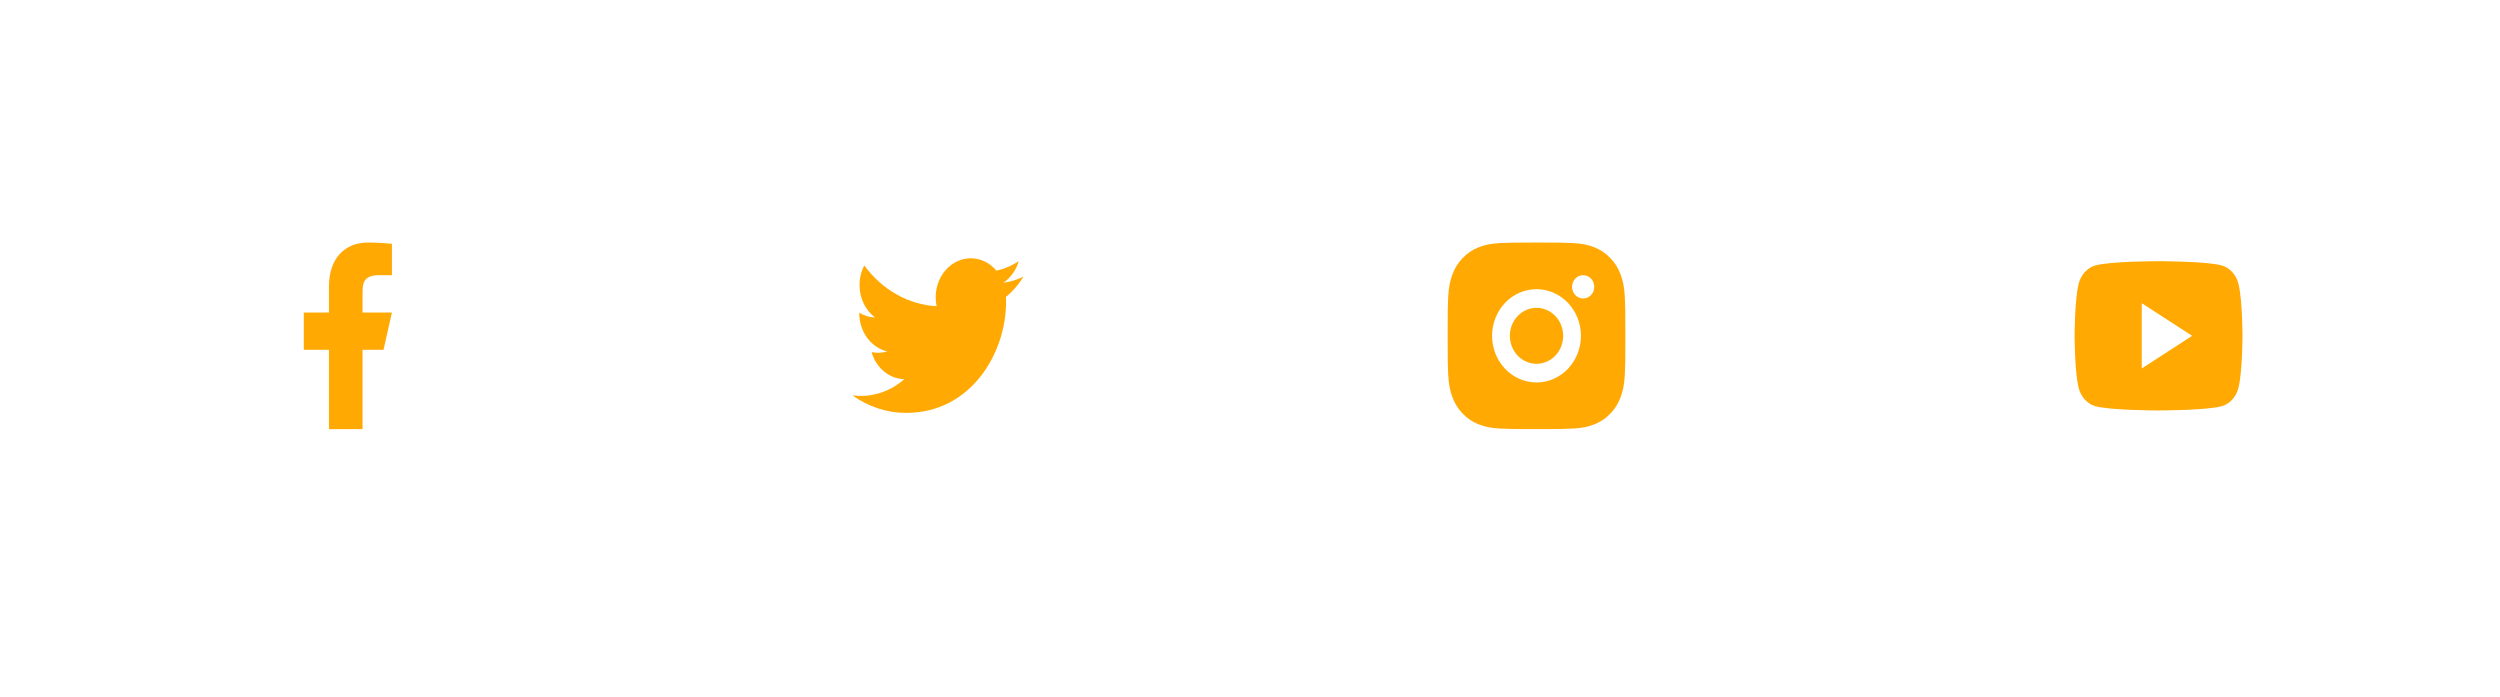 <svg width="201" height="56" viewBox="0 0 201 56" fill="none" xmlns="http://www.w3.org/2000/svg">
<g id="Social media">
<g id="Facebook">
<g id="Ellipse 1" filter="url(#filter0_d_272_141)">
<ellipse cx="27.322" cy="27" rx="17.147" ry="18" fill="white"/>
</g>
<path id="Vector" d="M29.148 28.125H30.835L31.51 25.125H29.148V23.625C29.148 22.852 29.148 22.125 30.498 22.125H31.51V19.605C31.29 19.573 30.459 19.5 29.582 19.5C27.75 19.5 26.449 20.743 26.449 23.025V25.125H24.425V28.125H26.449V34.5H29.148V28.125Z" fill="#FFA902"/>
</g>
<g id="Twitter">
<g id="Ellipse 2" filter="url(#filter1_d_272_141)">
<ellipse cx="74.953" cy="27" rx="17.147" ry="18" fill="white"/>
</g>
<path id="Vector_2" d="M82.285 22.242C81.77 22.495 81.224 22.662 80.665 22.735C81.254 22.343 81.695 21.727 81.906 21C81.353 21.366 80.746 21.622 80.114 21.761C79.689 21.256 79.126 20.921 78.513 20.808C77.899 20.696 77.269 20.811 76.721 21.137C76.172 21.464 75.736 21.982 75.481 22.612C75.225 23.242 75.163 23.949 75.306 24.622C74.184 24.559 73.086 24.235 72.084 23.67C71.082 23.106 70.198 22.313 69.489 21.344C69.238 21.823 69.107 22.367 69.107 22.921C69.107 24.009 69.605 24.97 70.362 25.532C69.914 25.517 69.476 25.382 69.084 25.14V25.179C69.085 25.903 69.31 26.605 69.723 27.166C70.135 27.726 70.71 28.111 71.348 28.255C70.932 28.38 70.496 28.398 70.073 28.309C70.253 28.932 70.604 29.477 71.077 29.868C71.549 30.259 72.12 30.475 72.709 30.487C72.124 30.998 71.454 31.376 70.737 31.599C70.02 31.822 69.271 31.886 68.532 31.786C69.822 32.709 71.323 33.198 72.857 33.196C78.048 33.196 80.887 28.417 80.887 24.271C80.887 24.136 80.883 24 80.878 23.866C81.43 23.423 81.907 22.873 82.286 22.243L82.285 22.242Z" fill="#FFA902"/>
</g>
<g id="Instagram">
<g id="Ellipse 3" filter="url(#filter2_d_272_141)">
<ellipse cx="123.536" cy="27" rx="17.147" ry="18" fill="white"/>
</g>
<path id="Vector_3" d="M123.535 19.5C125.476 19.5 125.719 19.508 126.48 19.545C127.241 19.582 127.759 19.708 128.215 19.894C128.686 20.084 129.084 20.342 129.481 20.759C129.844 21.133 130.125 21.587 130.305 22.087C130.481 22.565 130.601 23.11 130.637 23.909C130.67 24.708 130.68 24.962 130.68 27C130.68 29.038 130.673 29.292 130.637 30.091C130.601 30.89 130.481 31.434 130.305 31.913C130.126 32.413 129.845 32.867 129.481 33.242C129.124 33.623 128.692 33.918 128.215 34.106C127.76 34.291 127.241 34.417 126.48 34.455C125.719 34.49 125.476 34.5 123.535 34.5C121.594 34.5 121.352 34.492 120.59 34.455C119.829 34.417 119.311 34.291 118.855 34.106C118.378 33.918 117.946 33.623 117.589 33.242C117.226 32.867 116.945 32.413 116.766 31.913C116.589 31.435 116.469 30.89 116.433 30.091C116.4 29.292 116.391 29.038 116.391 27C116.391 24.962 116.398 24.708 116.433 23.909C116.469 23.109 116.589 22.566 116.766 22.087C116.944 21.587 117.226 21.133 117.589 20.759C117.946 20.377 118.379 20.082 118.855 19.894C119.311 19.708 119.829 19.582 120.59 19.545C121.352 19.51 121.594 19.5 123.535 19.5ZM123.535 23.25C122.588 23.25 121.679 23.645 121.009 24.348C120.339 25.052 119.963 26.005 119.963 27C119.963 27.995 120.339 28.948 121.009 29.652C121.679 30.355 122.588 30.75 123.535 30.75C124.483 30.75 125.391 30.355 126.061 29.652C126.731 28.948 127.107 27.995 127.107 27C127.107 26.005 126.731 25.052 126.061 24.348C125.391 23.645 124.483 23.25 123.535 23.25ZM128.179 23.062C128.179 22.814 128.085 22.575 127.918 22.4C127.75 22.224 127.523 22.125 127.286 22.125C127.049 22.125 126.822 22.224 126.655 22.4C126.487 22.575 126.393 22.814 126.393 23.062C126.393 23.311 126.487 23.55 126.655 23.725C126.822 23.901 127.049 24 127.286 24C127.523 24 127.75 23.901 127.918 23.725C128.085 23.55 128.179 23.311 128.179 23.062ZM123.535 24.75C124.104 24.75 124.649 24.987 125.051 25.409C125.453 25.831 125.679 26.403 125.679 27C125.679 27.597 125.453 28.169 125.051 28.591C124.649 29.013 124.104 29.25 123.535 29.25C122.967 29.25 122.422 29.013 122.02 28.591C121.618 28.169 121.392 27.597 121.392 27C121.392 26.403 121.618 25.831 122.02 25.409C122.422 24.987 122.967 24.75 123.535 24.75Z" fill="#FFA902"/>
</g>
<g id="Youtube">
<g id="Ellipse 4" filter="url(#filter3_d_272_141)">
<ellipse cx="173.071" cy="27" rx="17.147" ry="18" fill="white"/>
</g>
<path id="Vector_4" d="M179.986 22.873C180.295 24.21 180.295 27 180.295 27C180.295 27 180.295 29.79 179.986 31.127C179.815 31.865 179.313 32.447 178.678 32.643C177.525 33 173.547 33 173.547 33C173.547 33 169.571 33 168.415 32.643C167.778 32.444 167.277 31.863 167.108 31.127C166.799 29.79 166.799 27 166.799 27C166.799 27 166.799 24.21 167.108 22.873C167.279 22.135 167.78 21.553 168.415 21.357C169.571 21 173.547 21 173.547 21C173.547 21 177.525 21 178.678 21.357C179.316 21.556 179.817 22.137 179.986 22.873ZM172.197 29.625L176.246 27L172.197 24.375V29.625Z" fill="#FFA902"/>
</g>
</g>
<defs>
<filter id="filter0_d_272_141" x="0.176" y="0" width="54.294" height="56" filterUnits="userSpaceOnUse" color-interpolation-filters="sRGB">
<feFlood flood-opacity="0" result="BackgroundImageFix"/>
<feColorMatrix in="SourceAlpha" type="matrix" values="0 0 0 0 0 0 0 0 0 0 0 0 0 0 0 0 0 0 127 0" result="hardAlpha"/>
<feOffset dy="1"/>
<feGaussianBlur stdDeviation="5"/>
<feColorMatrix type="matrix" values="0 0 0 0 0 0 0 0 0 0 0 0 0 0 0 0 0 0 0.1 0"/>
<feBlend mode="normal" in2="BackgroundImageFix" result="effect1_dropShadow_272_141"/>
<feBlend mode="normal" in="SourceGraphic" in2="effect1_dropShadow_272_141" result="shape"/>
</filter>
<filter id="filter1_d_272_141" x="47.806" y="0" width="54.294" height="56" filterUnits="userSpaceOnUse" color-interpolation-filters="sRGB">
<feFlood flood-opacity="0" result="BackgroundImageFix"/>
<feColorMatrix in="SourceAlpha" type="matrix" values="0 0 0 0 0 0 0 0 0 0 0 0 0 0 0 0 0 0 127 0" result="hardAlpha"/>
<feOffset dy="1"/>
<feGaussianBlur stdDeviation="5"/>
<feColorMatrix type="matrix" values="0 0 0 0 0 0 0 0 0 0 0 0 0 0 0 0 0 0 0.1 0"/>
<feBlend mode="normal" in2="BackgroundImageFix" result="effect1_dropShadow_272_141"/>
<feBlend mode="normal" in="SourceGraphic" in2="effect1_dropShadow_272_141" result="shape"/>
</filter>
<filter id="filter2_d_272_141" x="96.389" y="0" width="54.294" height="56" filterUnits="userSpaceOnUse" color-interpolation-filters="sRGB">
<feFlood flood-opacity="0" result="BackgroundImageFix"/>
<feColorMatrix in="SourceAlpha" type="matrix" values="0 0 0 0 0 0 0 0 0 0 0 0 0 0 0 0 0 0 127 0" result="hardAlpha"/>
<feOffset dy="1"/>
<feGaussianBlur stdDeviation="5"/>
<feColorMatrix type="matrix" values="0 0 0 0 0 0 0 0 0 0 0 0 0 0 0 0 0 0 0.1 0"/>
<feBlend mode="normal" in2="BackgroundImageFix" result="effect1_dropShadow_272_141"/>
<feBlend mode="normal" in="SourceGraphic" in2="effect1_dropShadow_272_141" result="shape"/>
</filter>
<filter id="filter3_d_272_141" x="145.924" y="0" width="54.294" height="56" filterUnits="userSpaceOnUse" color-interpolation-filters="sRGB">
<feFlood flood-opacity="0" result="BackgroundImageFix"/>
<feColorMatrix in="SourceAlpha" type="matrix" values="0 0 0 0 0 0 0 0 0 0 0 0 0 0 0 0 0 0 127 0" result="hardAlpha"/>
<feOffset dy="1"/>
<feGaussianBlur stdDeviation="5"/>
<feColorMatrix type="matrix" values="0 0 0 0 0 0 0 0 0 0 0 0 0 0 0 0 0 0 0.1 0"/>
<feBlend mode="normal" in2="BackgroundImageFix" result="effect1_dropShadow_272_141"/>
<feBlend mode="normal" in="SourceGraphic" in2="effect1_dropShadow_272_141" result="shape"/>
</filter>
</defs>
</svg>
